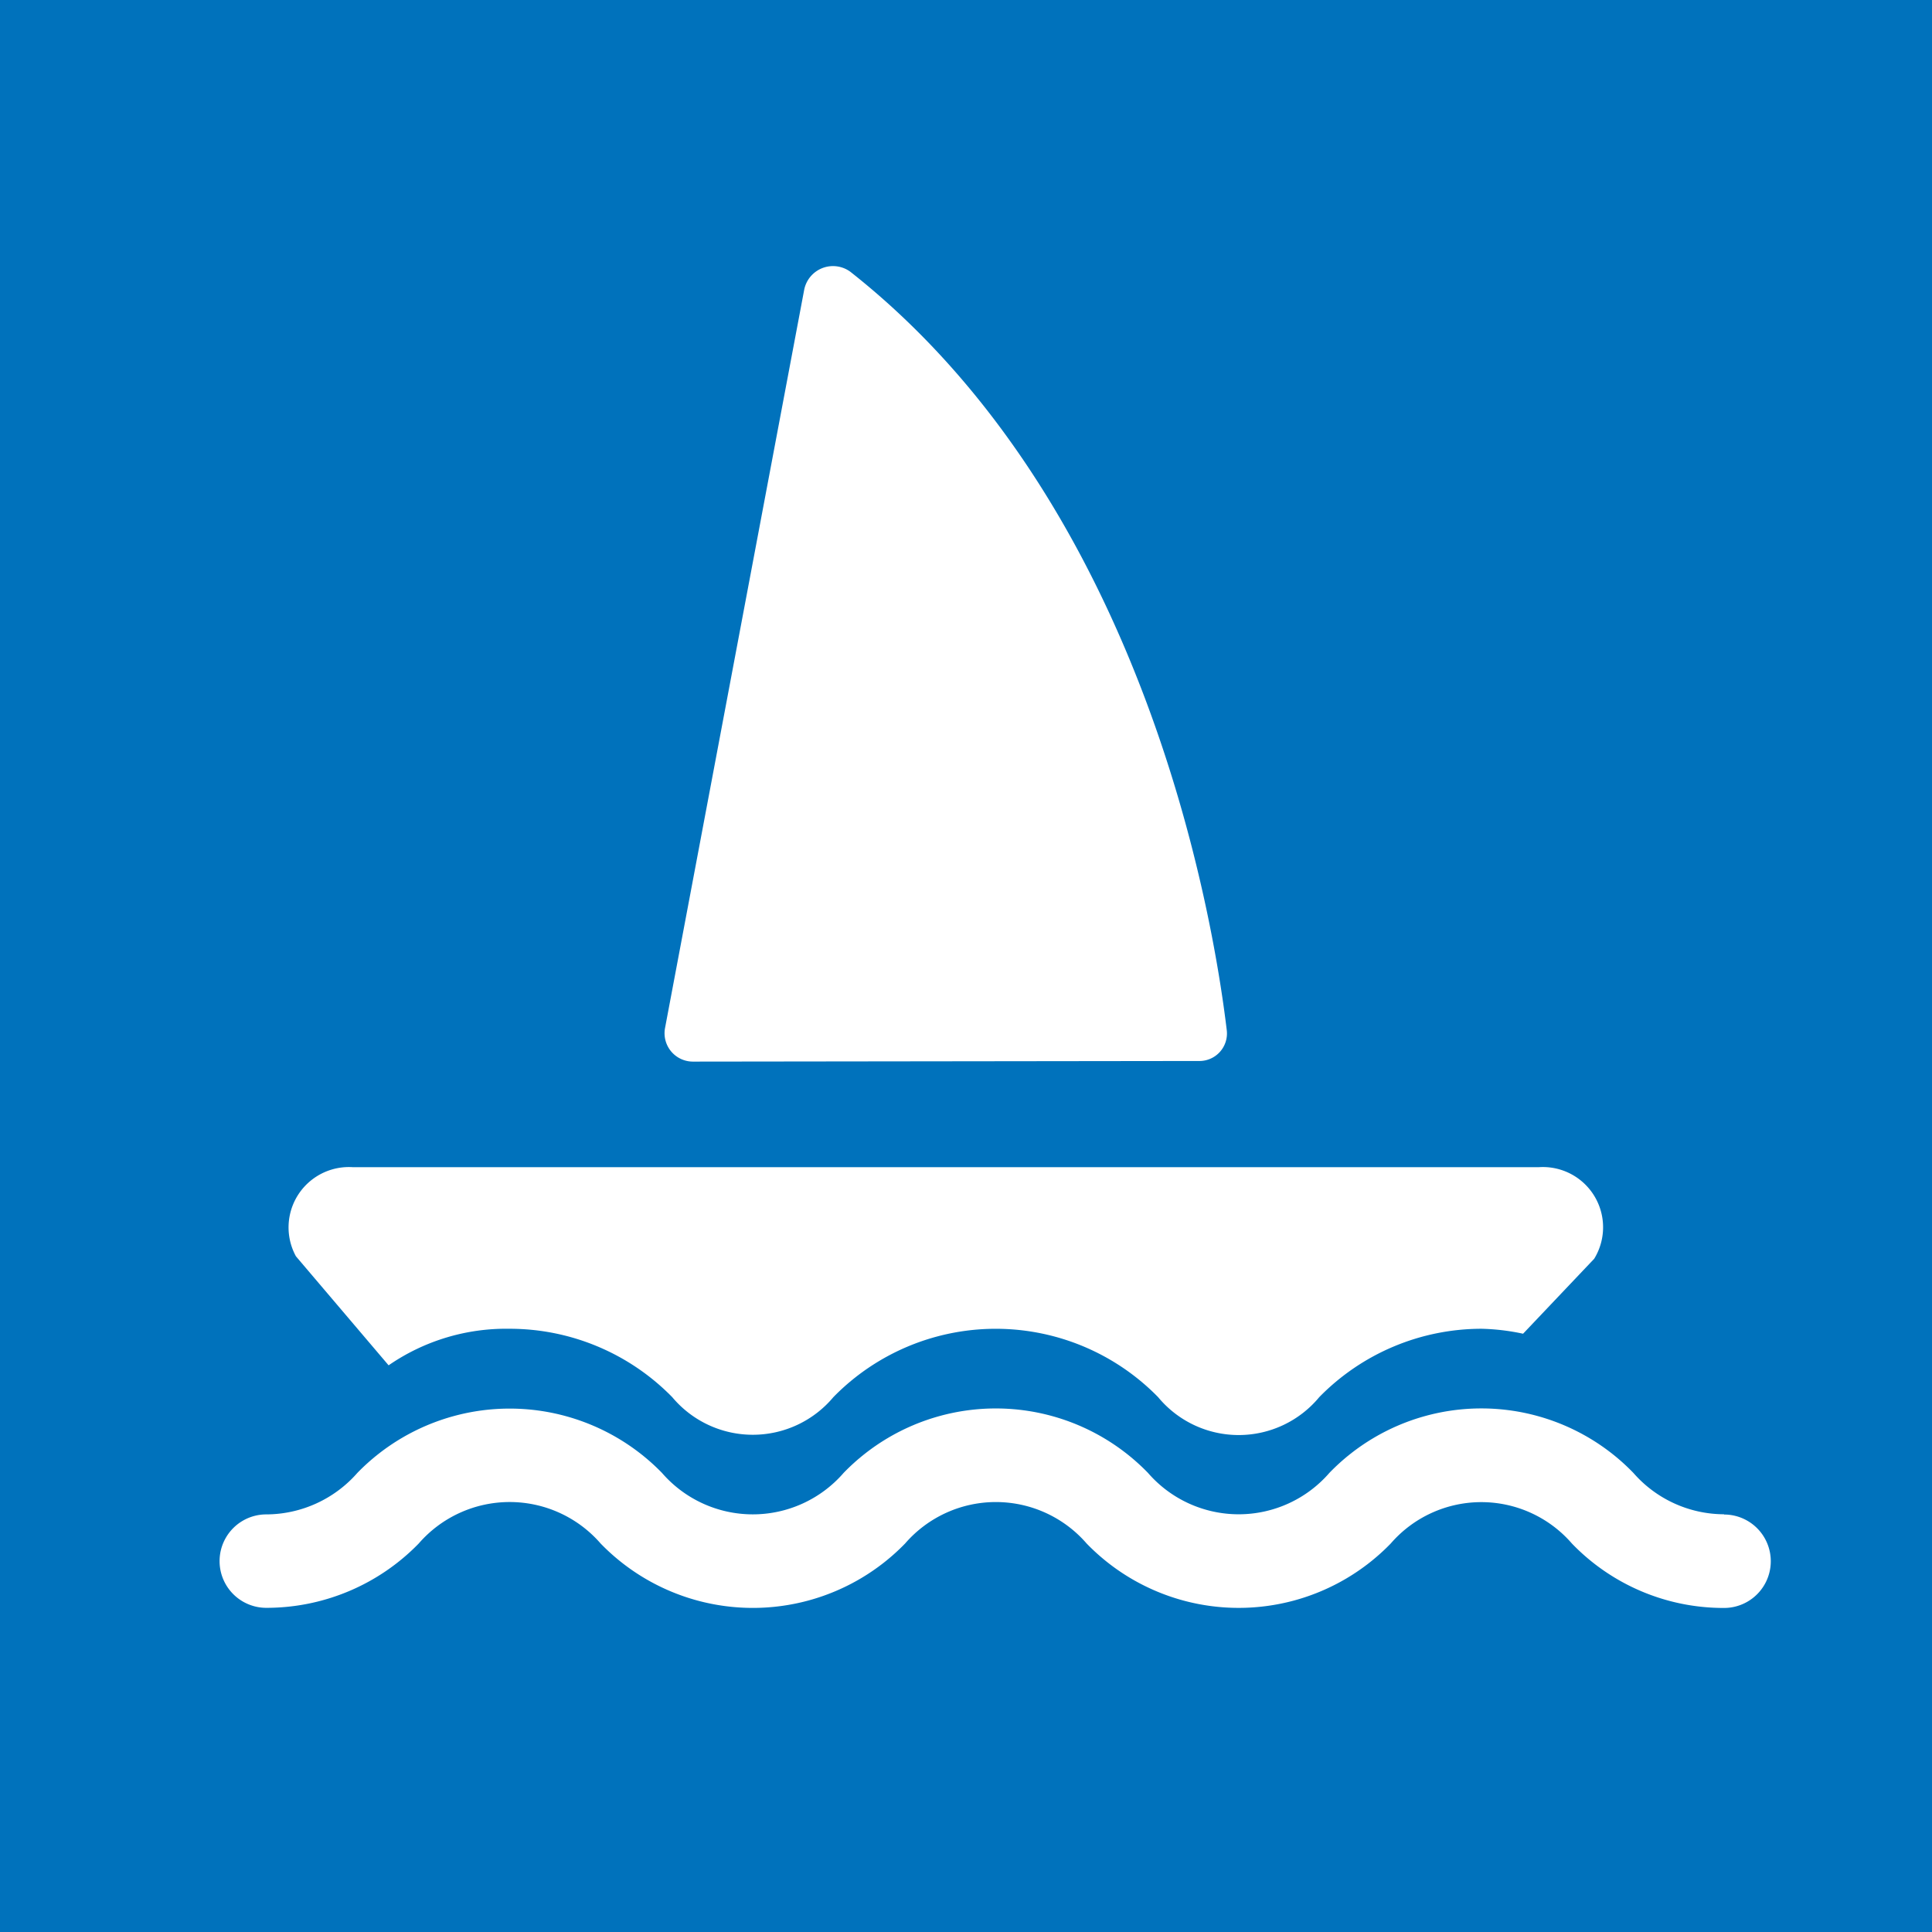 <svg xmlns="http://www.w3.org/2000/svg" width="5.5mm" height="5.5mm" viewBox="0 0 15.591 15.591">
  <rect width="15.591" height="15.591" fill="#0072bc"/>
  <g>
    <path d="M5.591,8.567l4.081-.005A.222.222,0,0,0,9.9,8.315c-.111-.928-.666-4.253-3.038-6.122a.237.237,0,0,0-.372.144L5.366,8.3A.229.229,0,0,0,5.591,8.567Z" fill="#fff"/>
    <path d="M3.136,11.018a1.669,1.669,0,0,1,.977-.295,1.835,1.835,0,0,1,1.312.552.848.848,0,0,0,1.3,0,1.832,1.832,0,0,1,2.621,0,.844.844,0,0,0,1.3,0,1.834,1.834,0,0,1,1.311-.552,1.777,1.777,0,0,1,.334.04l.574-.605a.486.486,0,0,0-.447-.739H2.847a.487.487,0,0,0-.459.719Z" fill="#fff"/>
    <path d="M13.913,12.22a.974.974,0,0,1-.732-.334,1.706,1.706,0,0,0-2.453,0,.969.969,0,0,1-1.464,0,1.71,1.71,0,0,0-2.456,0,.97.97,0,0,1-1.466,0,1.715,1.715,0,0,0-2.458,0,.981.981,0,0,1-.735.335.377.377,0,1,0,0,.754,1.714,1.714,0,0,0,1.23-.519.972.972,0,0,1,1.468,0,1.712,1.712,0,0,0,2.457,0,.969.969,0,0,1,1.465,0,1.709,1.709,0,0,0,2.454,0,.967.967,0,0,1,1.462,0,1.7,1.7,0,0,0,1.228.52.377.377,0,0,0,0-.754Z" fill="#fff"/>
  </g>
</svg>
